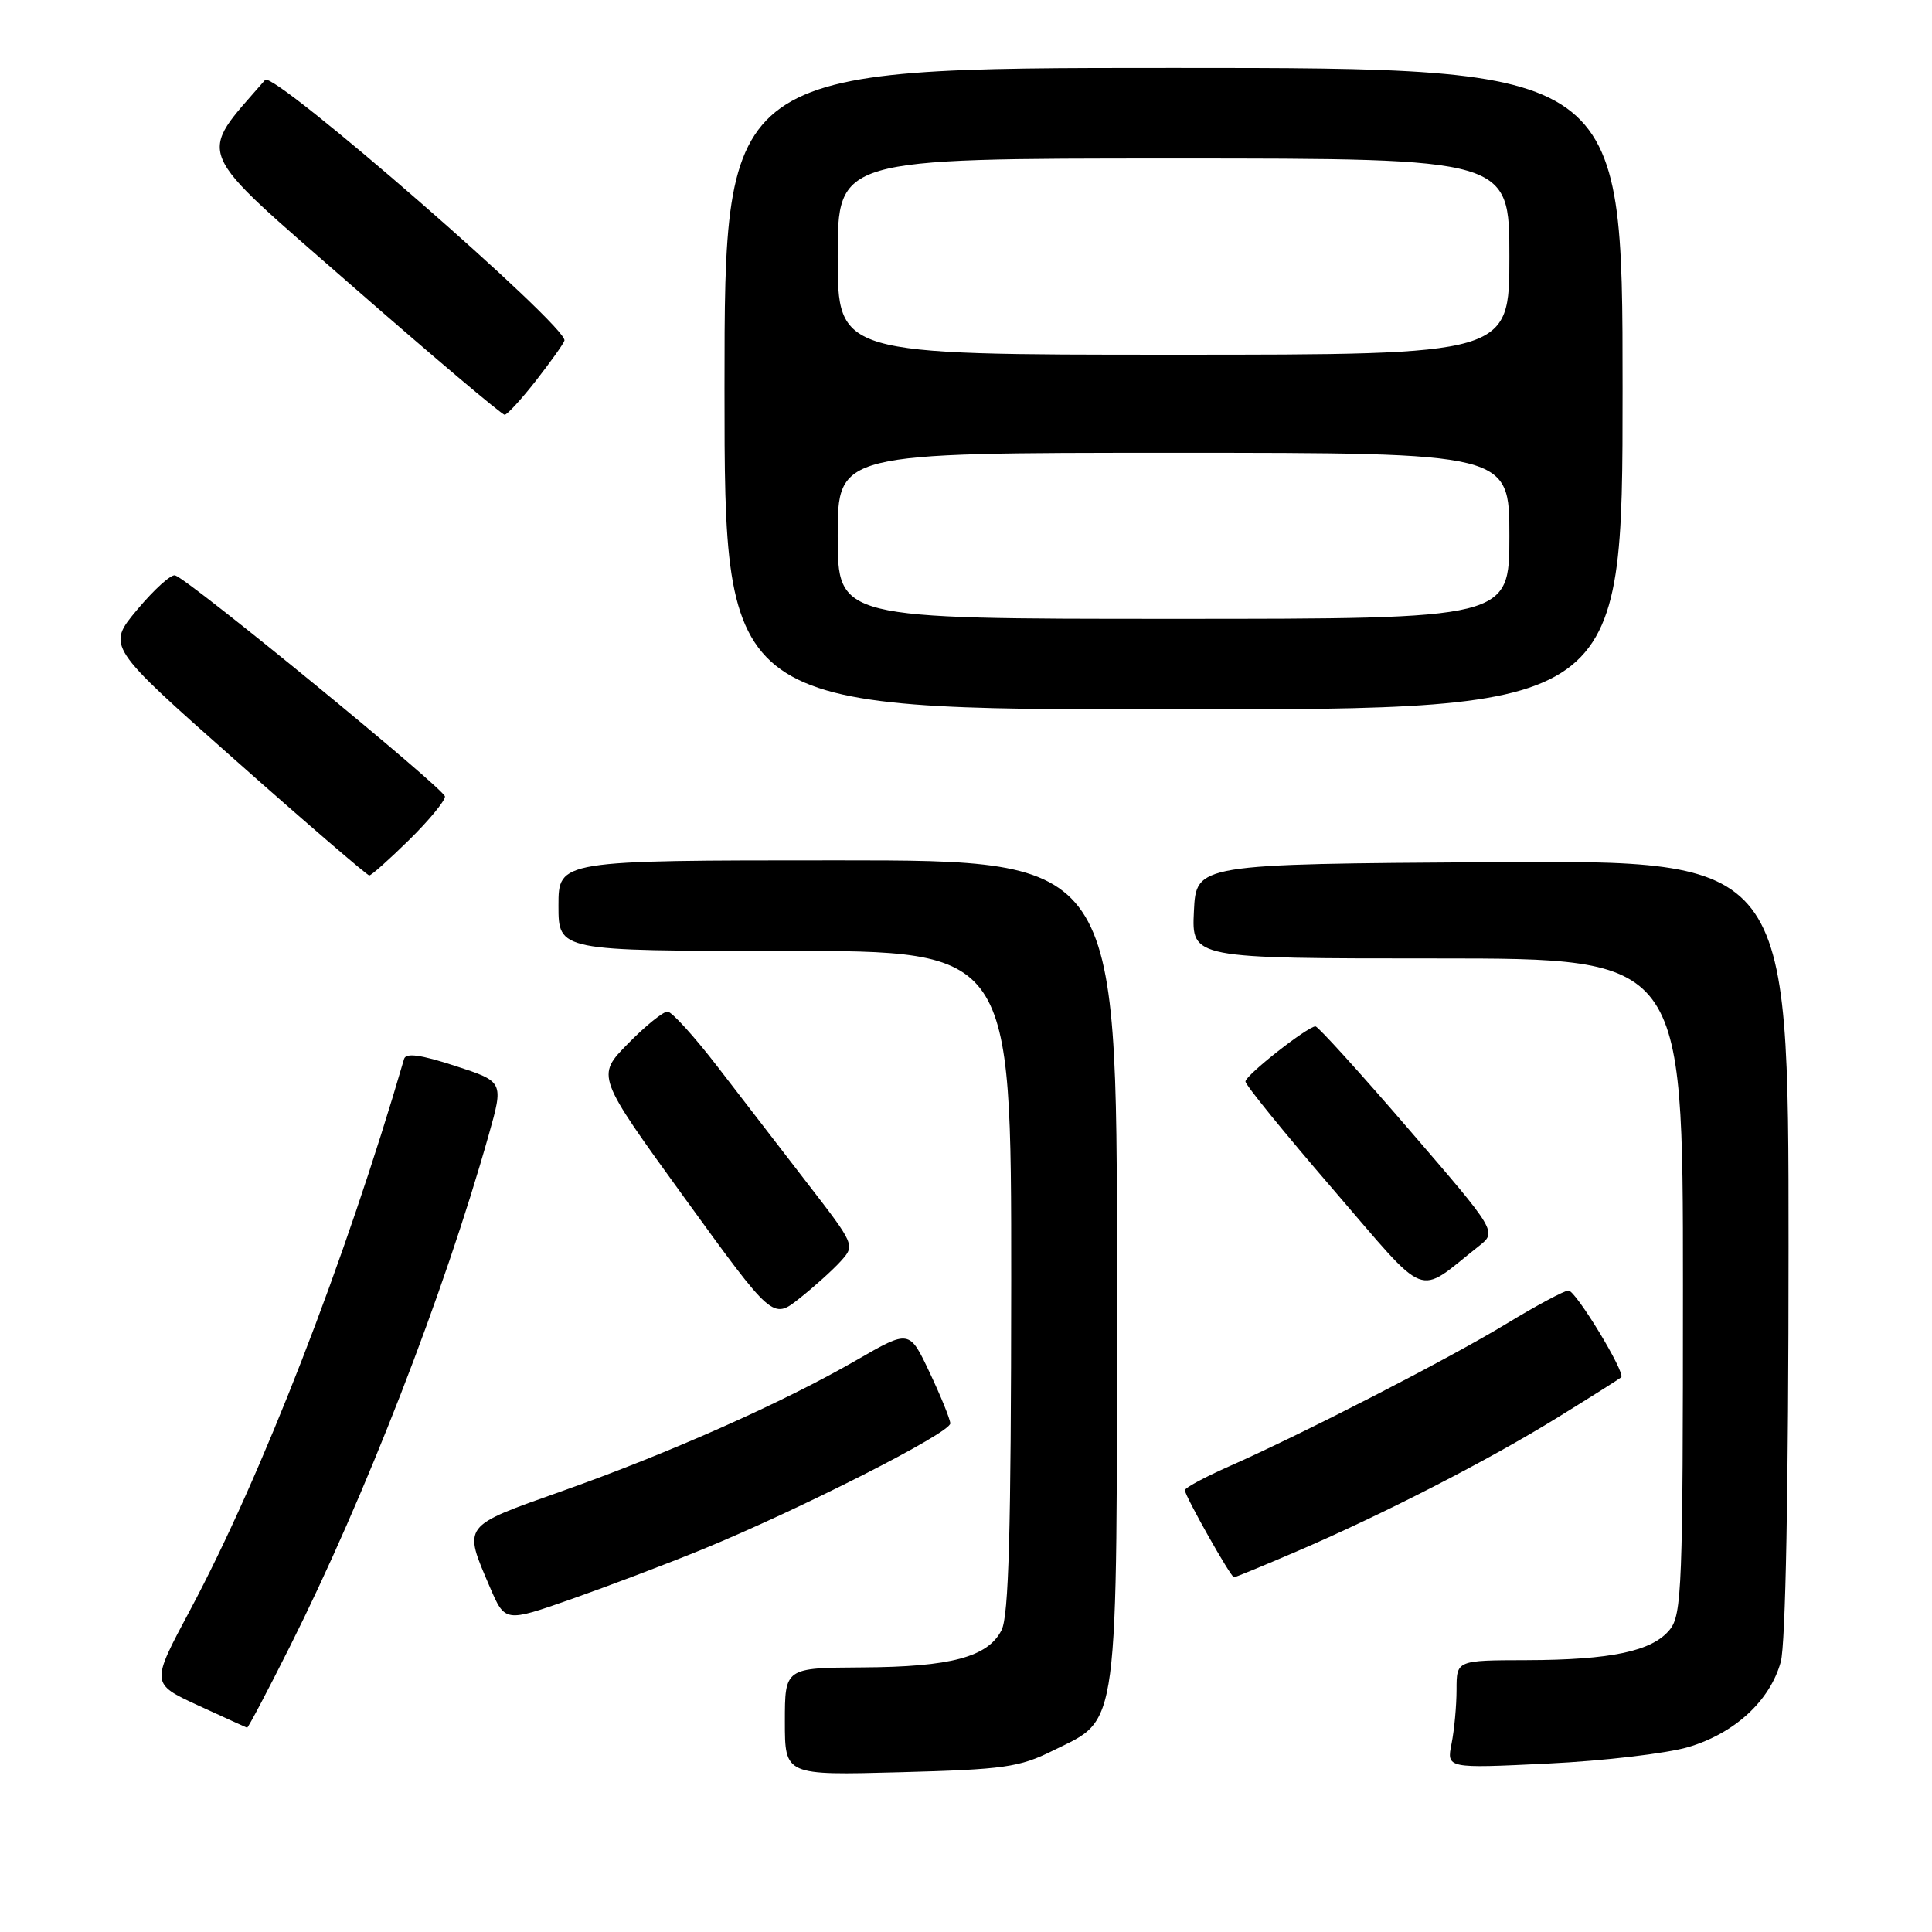 <?xml version="1.0" encoding="UTF-8" standalone="no"?>
<!DOCTYPE svg PUBLIC "-//W3C//DTD SVG 1.1//EN" "http://www.w3.org/Graphics/SVG/1.1/DTD/svg11.dtd" >
<svg xmlns="http://www.w3.org/2000/svg" xmlns:xlink="http://www.w3.org/1999/xlink" version="1.1" viewBox="0 0 256 256">
 <g >
 <path fill="currentColor"
d=" M 139.53 231.96 C 148.38 227.58 148.00 230.45 148.00 168.25 C 148.00 114.00 148.00 114.00 111.00 114.00 C 74.00 114.00 74.00 114.00 74.00 120.00 C 74.00 126.00 74.00 126.00 104.00 126.00 C 134.00 126.00 134.00 126.00 133.99 169.75 C 133.97 202.95 133.67 214.10 132.71 216.00 C 130.91 219.56 125.99 220.88 114.25 220.94 C 104.00 221.00 104.00 221.00 104.00 228.12 C 104.00 235.24 104.00 235.24 119.28 234.83 C 133.04 234.46 135.06 234.18 139.53 231.96 Z  M 223.70 231.50 C 229.86 229.67 234.53 225.37 235.96 220.21 C 236.60 217.89 236.99 197.32 236.99 165.24 C 237.00 113.98 237.00 113.98 197.75 114.24 C 158.50 114.50 158.50 114.50 158.20 120.75 C 157.90 127.00 157.90 127.00 190.45 127.00 C 223.00 127.00 223.00 127.00 223.00 170.39 C 223.00 210.22 222.86 213.96 221.25 215.94 C 218.94 218.79 213.51 219.95 202.25 219.98 C 193.00 220.00 193.00 220.00 193.00 223.88 C 193.00 226.01 192.70 229.23 192.34 231.04 C 191.68 234.33 191.68 234.33 205.10 233.68 C 212.47 233.33 220.84 232.34 223.70 231.50 Z  M 38.42 218.16 C 48.41 198.24 58.81 171.48 64.75 150.41 C 66.75 143.33 66.75 143.33 60.32 141.24 C 55.71 139.74 53.78 139.48 53.54 140.32 C 45.71 167.19 34.69 195.55 25.16 213.40 C 19.98 223.08 19.98 223.08 26.24 225.97 C 29.68 227.55 32.61 228.89 32.74 228.93 C 32.87 228.97 35.43 224.12 38.42 218.16 Z  M 93.00 205.33 C 105.94 200.03 126.01 189.84 125.92 188.60 C 125.88 187.99 124.64 184.95 123.17 181.84 C 120.50 176.18 120.50 176.18 113.50 180.22 C 103.83 185.81 88.75 192.52 74.50 197.57 C 61.12 202.31 61.36 202.00 64.91 210.30 C 66.92 214.97 66.92 214.97 75.71 211.89 C 80.54 210.19 88.33 207.24 93.00 205.33 Z  M 171.66 205.64 C 183.18 200.70 197.25 193.48 206.43 187.80 C 210.87 185.06 214.64 182.67 214.82 182.50 C 215.42 181.92 208.80 171.00 207.83 171.00 C 207.30 171.00 203.56 173.00 199.53 175.45 C 191.85 180.11 172.57 190.02 162.75 194.35 C 159.59 195.75 157.00 197.15 157.00 197.46 C 157.00 198.20 163.09 209.00 163.51 209.00 C 163.68 209.00 167.35 207.49 171.66 205.64 Z  M 111.41 167.11 C 113.31 165.00 113.29 164.95 106.95 156.75 C 103.45 152.21 98.09 145.26 95.04 141.29 C 91.99 137.33 89.03 134.07 88.46 134.04 C 87.89 134.02 85.52 135.93 83.21 138.29 C 79.00 142.57 79.00 142.57 90.70 158.72 C 102.39 174.86 102.39 174.86 105.94 172.04 C 107.90 170.49 110.36 168.27 111.41 167.11 Z  M 195.94 165.13 C 198.37 163.21 198.37 163.21 186.65 149.61 C 180.20 142.12 174.64 136.00 174.31 136.00 C 173.27 136.00 165.06 142.45 165.03 143.30 C 165.01 143.74 170.22 150.15 176.60 157.55 C 189.52 172.54 187.54 171.76 195.94 165.13 Z  M 54.22 111.29 C 56.85 108.70 58.98 106.11 58.96 105.54 C 58.92 104.55 25.19 76.90 23.21 76.24 C 22.68 76.06 20.43 78.10 18.19 80.77 C 14.13 85.63 14.13 85.63 31.28 100.81 C 40.71 109.17 48.66 116.00 48.93 116.00 C 49.21 116.00 51.58 113.88 54.22 111.29 Z  M 215.00 51.50 C 215.00 9.00 215.00 9.00 155.50 9.00 C 96.00 9.00 96.00 9.00 96.00 51.50 C 96.00 94.00 96.00 94.00 155.50 94.00 C 215.00 94.00 215.00 94.00 215.00 51.50 Z  M 71.00 50.46 C 72.92 48.00 74.63 45.61 74.79 45.14 C 75.37 43.39 36.24 9.31 35.13 10.59 C 26.07 21.04 25.31 19.22 46.62 37.85 C 57.41 47.28 66.52 54.98 66.87 54.96 C 67.22 54.94 69.08 52.91 71.00 50.46 Z  M 111.00 71.00 C 111.00 60.00 111.00 60.00 155.50 60.00 C 200.00 60.00 200.00 60.00 200.00 71.00 C 200.00 82.00 200.00 82.00 155.50 82.00 C 111.00 82.00 111.00 82.00 111.00 71.00 Z  M 111.00 34.00 C 111.00 21.00 111.00 21.00 155.50 21.00 C 200.00 21.00 200.00 21.00 200.00 34.00 C 200.00 47.00 200.00 47.00 155.50 47.00 C 111.00 47.00 111.00 47.00 111.00 34.00 Z "/>
</g>
</svg>